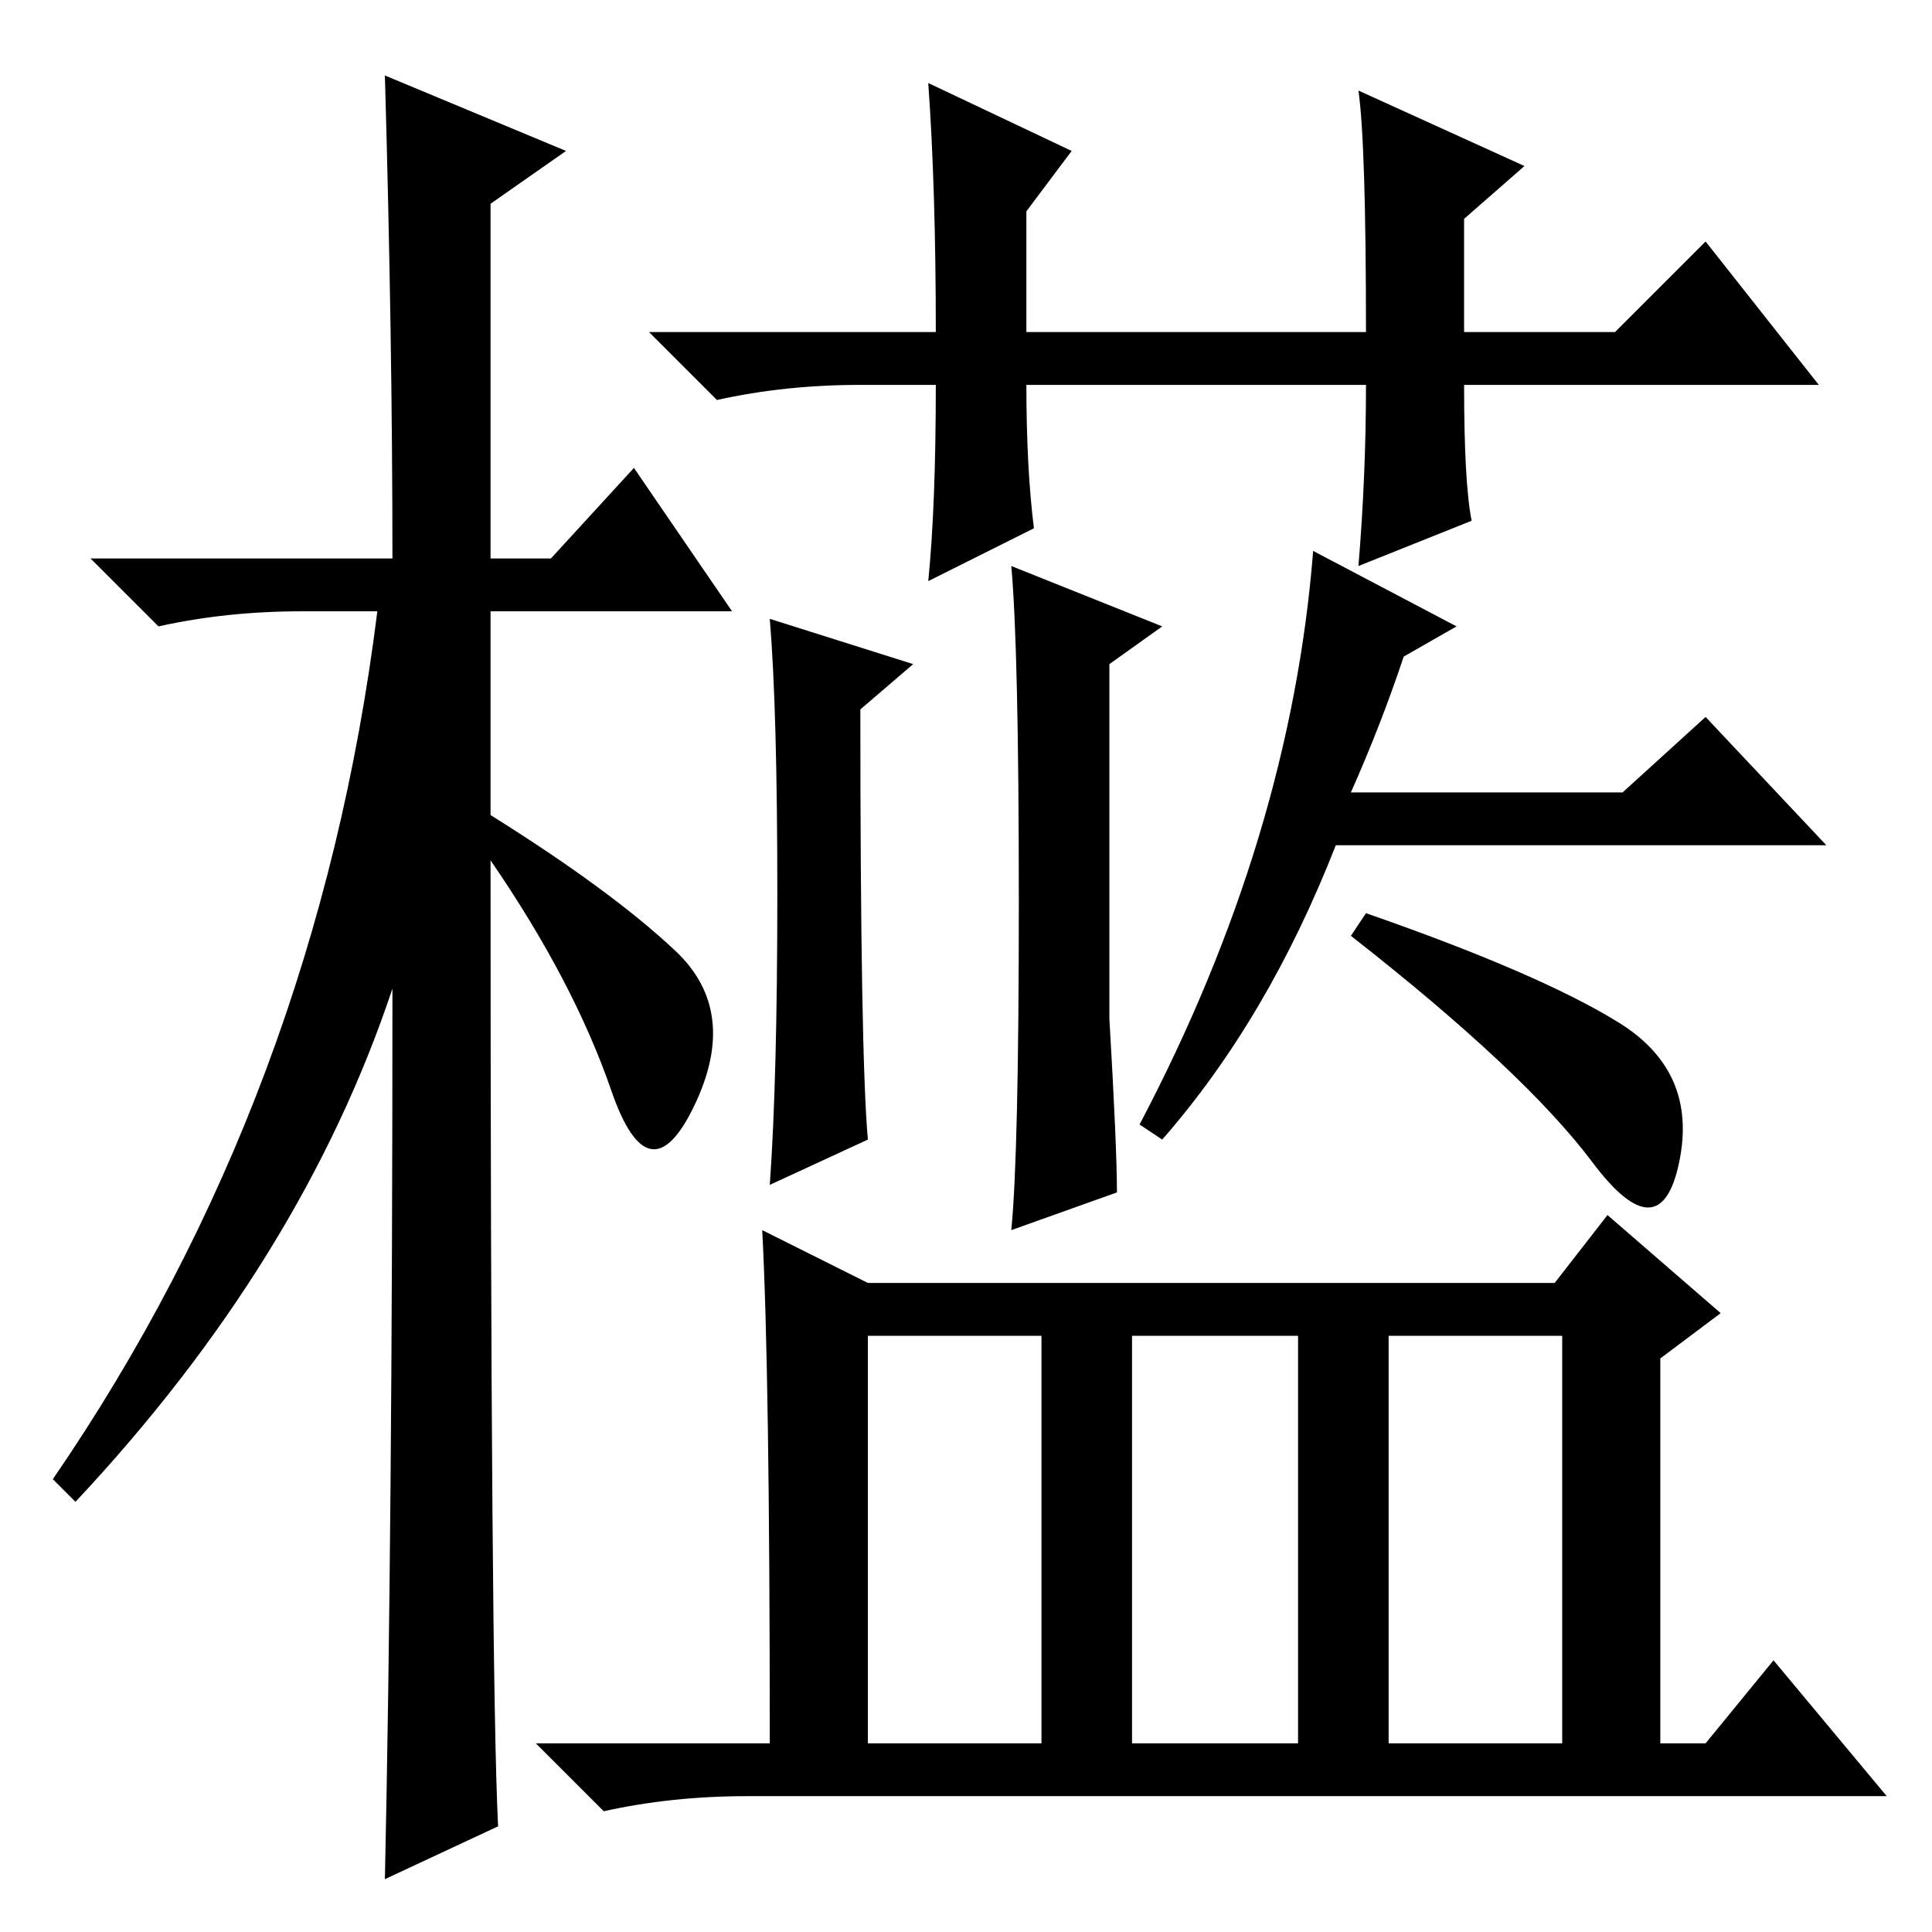 <?xml version="1.0" standalone="no"?>
<!DOCTYPE svg PUBLIC "-//W3C//DTD SVG 1.1//EN" "http://www.w3.org/Graphics/SVG/1.1/DTD/svg11.dtd" >
<svg xmlns="http://www.w3.org/2000/svg" xmlns:xlink="http://www.w3.org/1999/xlink" version="1.1" viewBox="0 -36 256 256">
  <g transform="matrix(1 0 0 -1 0 220)">
   <path fill="currentColor"
d="M66 14l-15 -7q1 46 1 118q-12 -36 -42 -68l-3 3q35 51 43 115h-10q-10 0 -19 -2l-9 9h40q0 29 -1 64l24 -10l-10 -7v-47h8l11 12l13 -19h-32v-27q16 -10 24.5 -18t2.5 -20.5t-11 2t-16 30.5q0 -108 1 -128zM195 187l-15 -6q1 12 1 24h-45q0 -11 1 -19l-14 -7q1 10 1 26
h-10q-10 0 -19 -2l-9 9h38q0 19 -1 33l19 -9l-6 -8v-16h45q0 25 -1 32l22 -10l-8 -7v-15h20l12 12l15 -19h-47q0 -13 1 -18zM103 137.5q0 24.5 -1 36.5l19 -6l-7 -6q0 -46 1 -57l-13 -6q1 14 1 38.5zM148 98l-14 -5q1 10 1 43.5t-1 44.5l20 -8l-7 -5v-47q1 -17 1 -23z
M179 151h36l11 10l16 -17h-65q-9 -23 -23 -39l-3 2q20 38 23 76l19 -10l-7 -4q-3 -9 -7 -18zM181 135q23 -8 33.5 -14.5t8 -18.5t-11.5 0t-32 30zM101 93l14 -7h91l7 9l15 -13l-8 -6v-51h6l9 11l15 -18h-151q-10 0 -19 -2l-9 9h31q0 49 -1 68zM115 25h23v54h-23v-54zM150 25
h22v54h-22v-54zM184 25h23v54h-23v-54z" />
  </g>

</svg>
